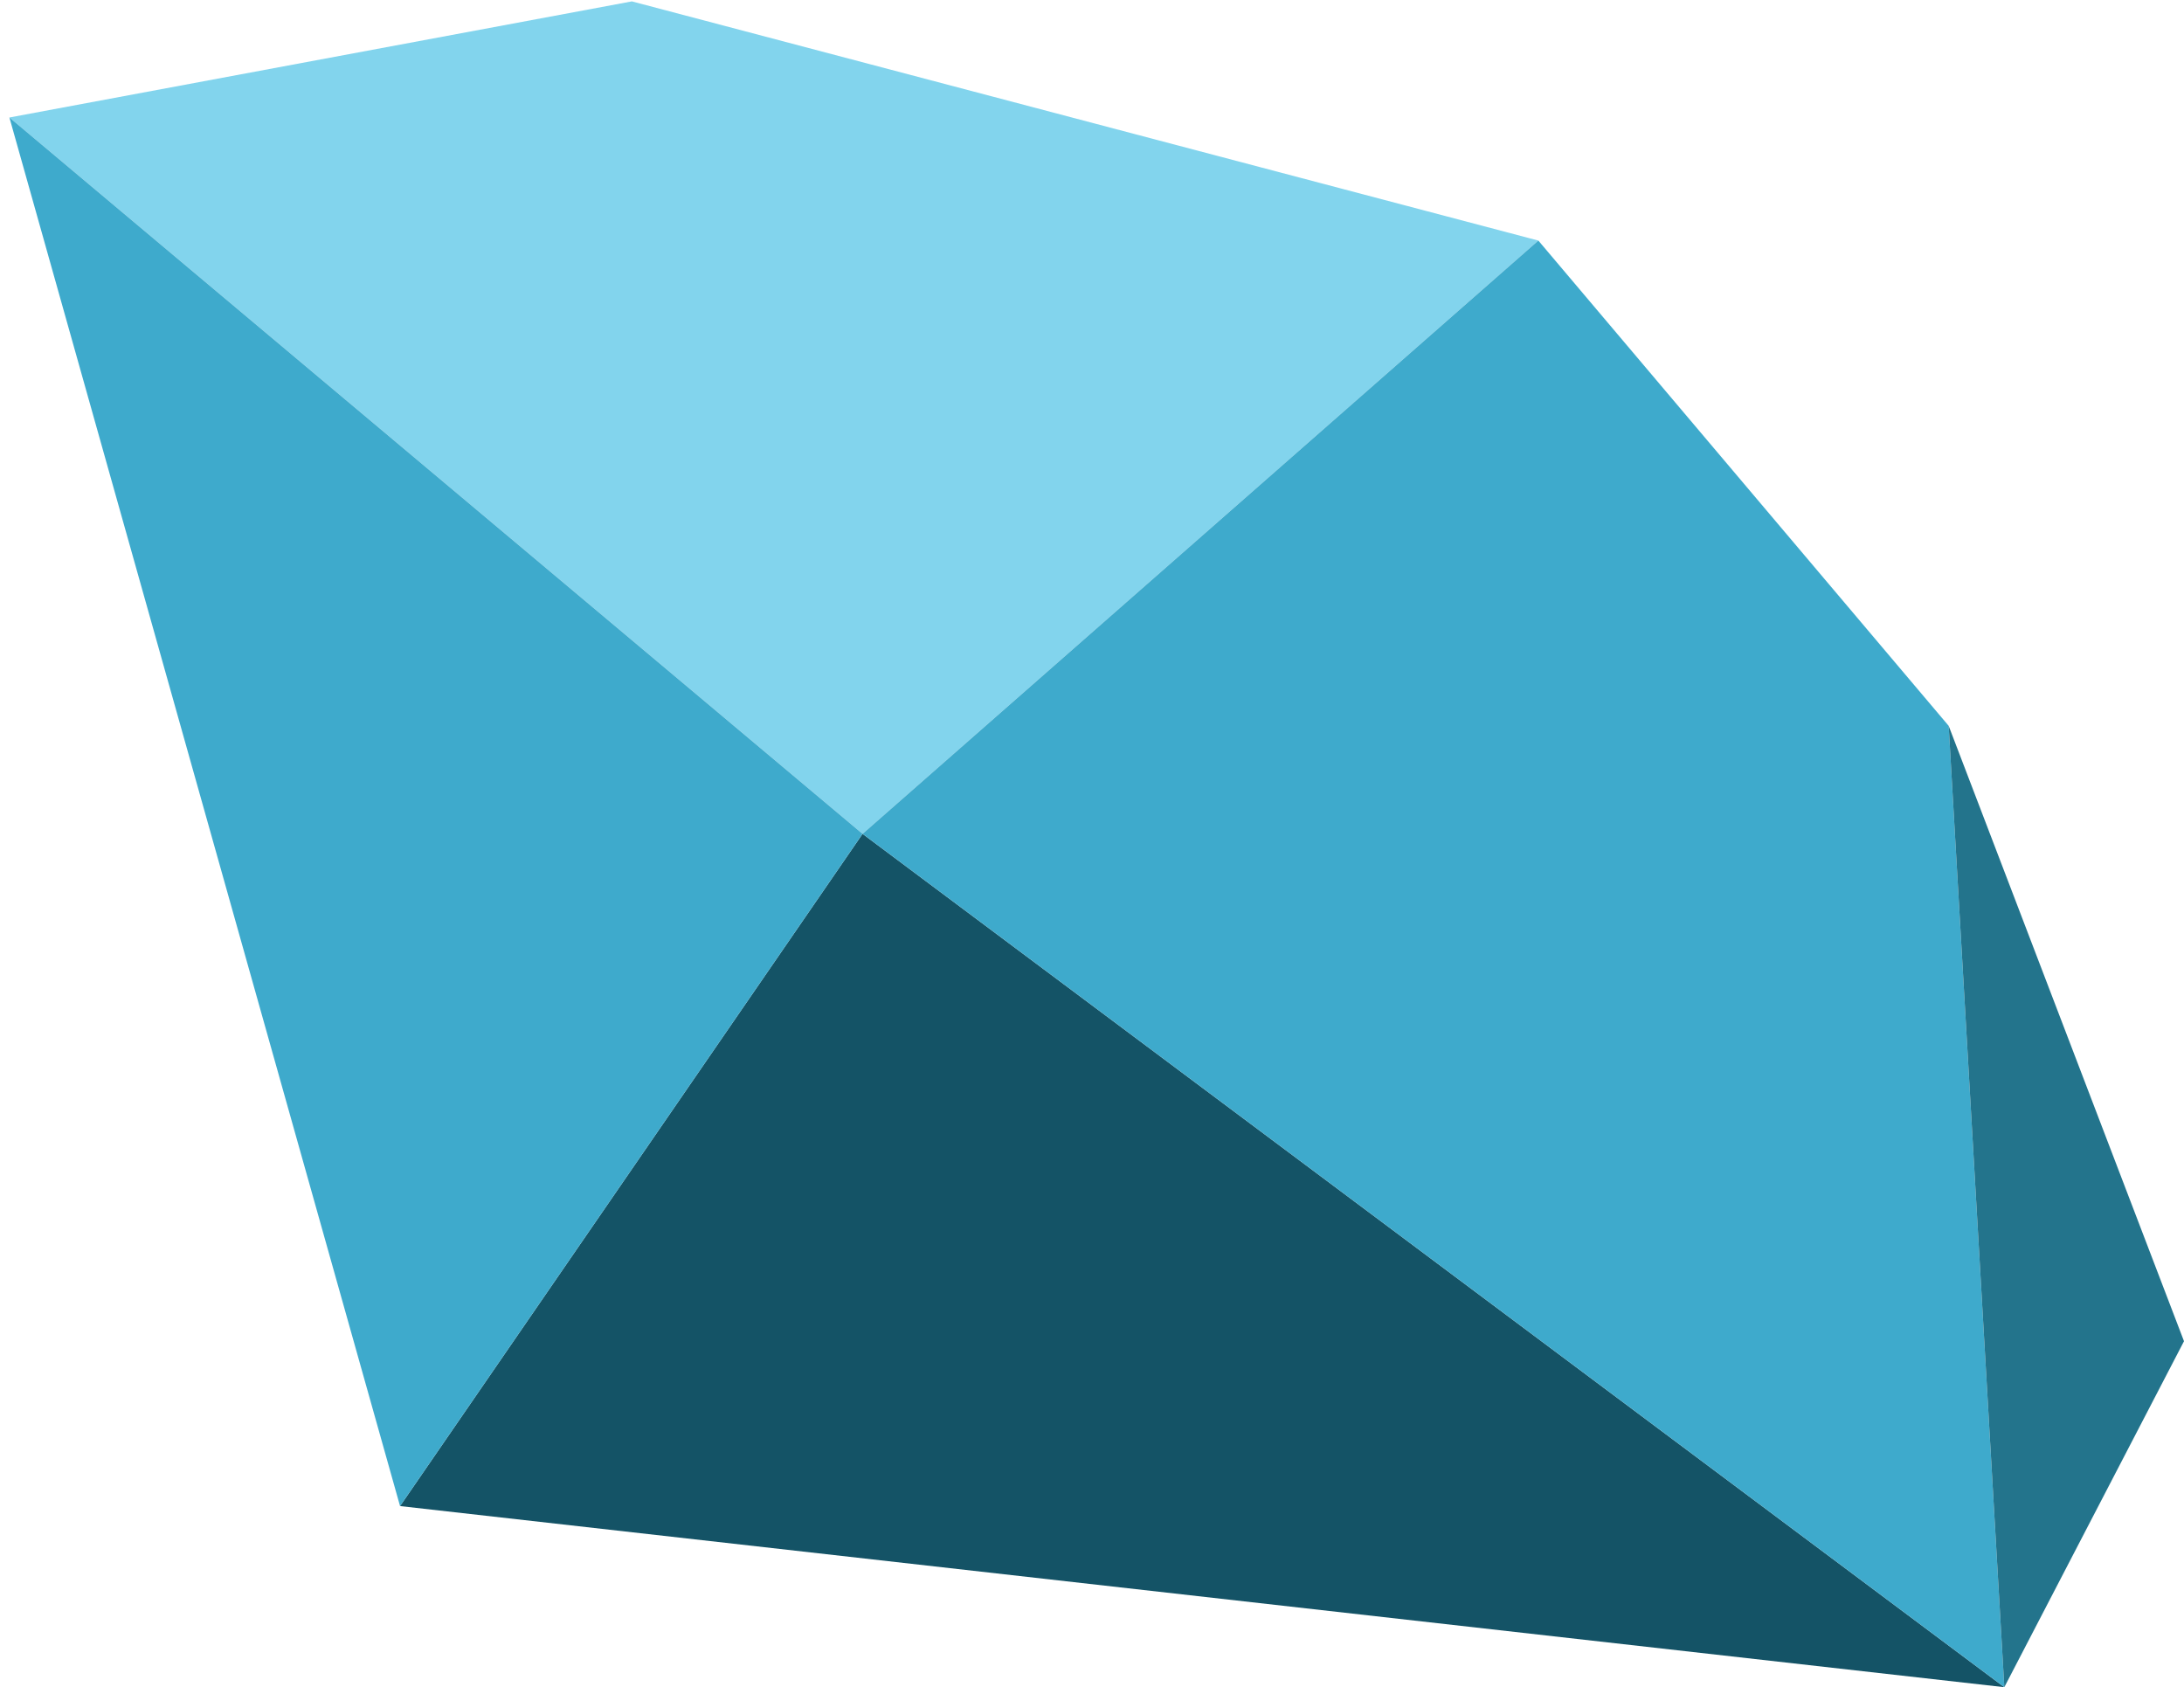 <svg width="189" height="146" viewBox="0 0 189 146" fill="none" xmlns="http://www.w3.org/2000/svg">
<path d="M74.644 72.156L34.619 130.327L173.452 146L74.644 72.156Z" fill="#145366"/>
<path d="M74.644 72.156L133.126 20.817L54.681 0.12L0.814 10.167" fill="#82D4ED"/>
<path d="M173.452 146L168.637 62.812L133.126 20.817L74.644 72.156L0.814 10.167L34.619 130.327L74.644 72.156" fill="#3EAACC"/>
<path d="M168.636 62.812L189 116.061L173.451 146L168.636 62.812Z" fill="#23748C"/>
</svg>
